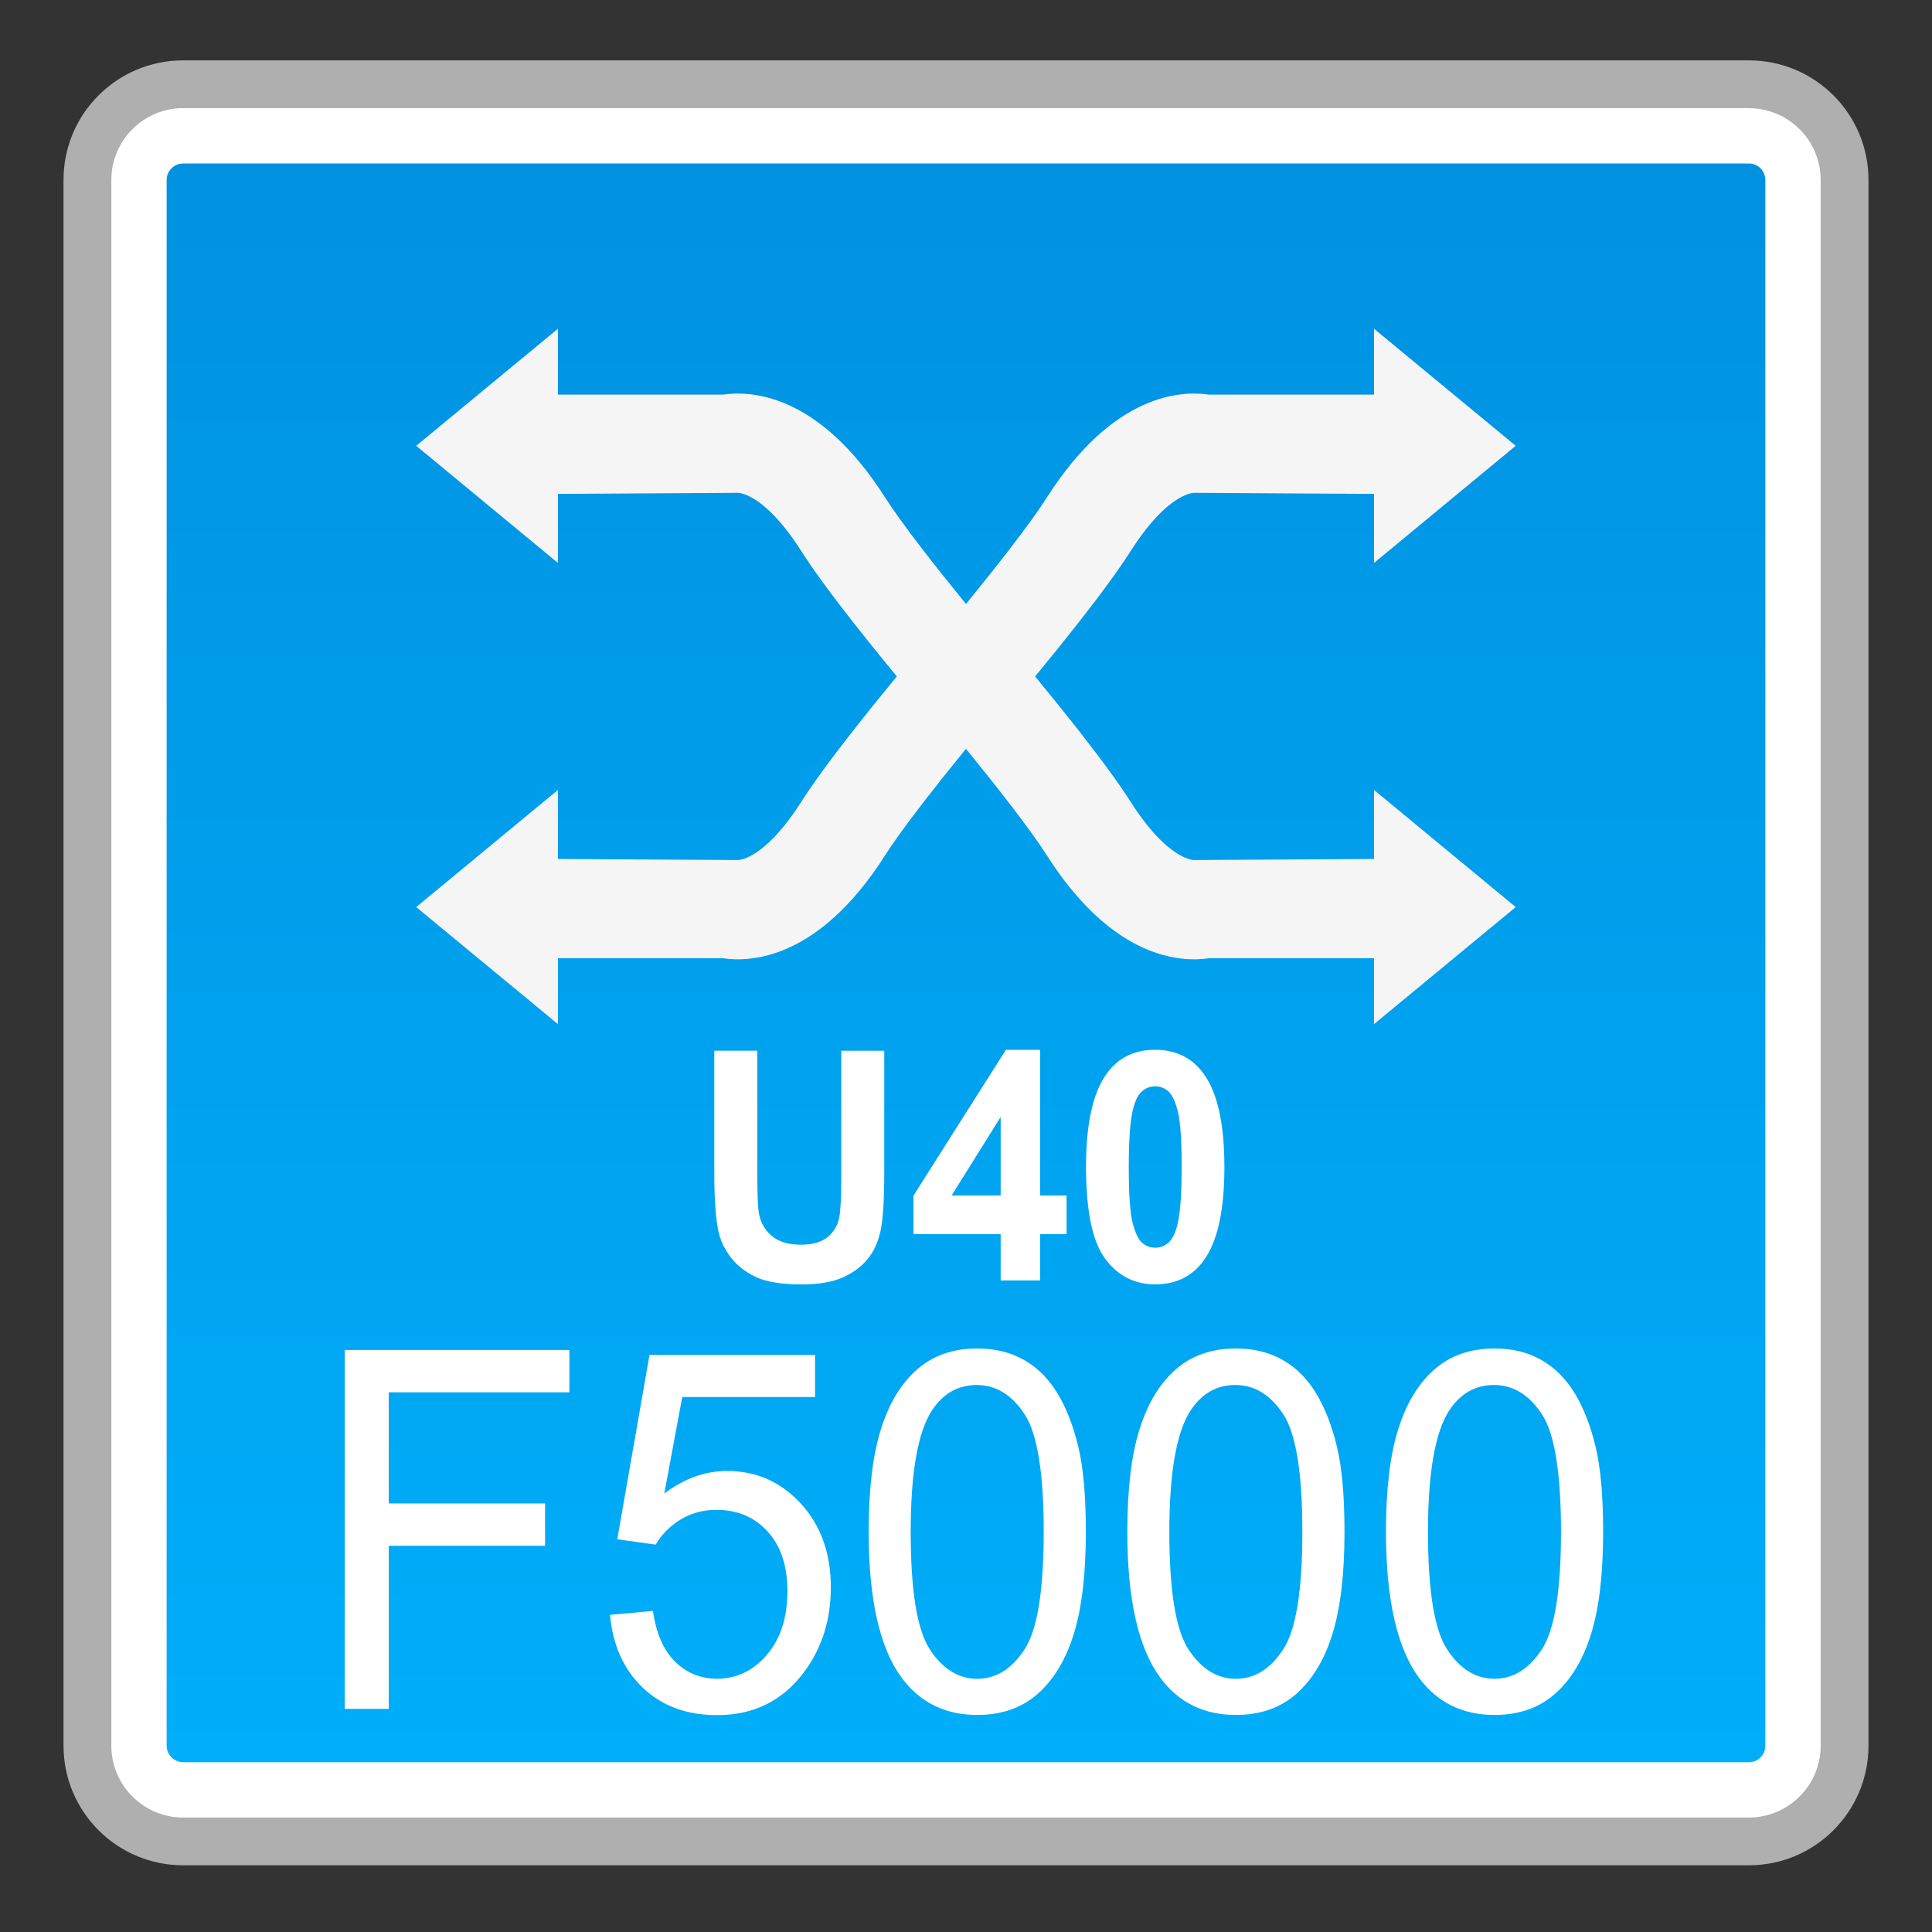 <?xml version="1.0" encoding="utf-8"?>
<!-- Generator: Adobe Illustrator 18.0.0, SVG Export Plug-In . SVG Version: 6.00 Build 0)  -->
<!DOCTYPE svg PUBLIC "-//W3C//DTD SVG 1.1//EN" "http://www.w3.org/Graphics/SVG/1.1/DTD/svg11.dtd">
<svg version="1.1" id="图层_1" xmlns="http://www.w3.org/2000/svg" xmlns:xlink="http://www.w3.org/1999/xlink" x="0px" y="0px"
	 width="32px" height="32px" viewBox="0 0 32 32" enable-background="new 0 0 32 32" xml:space="preserve">
<rect x="0" y="0" width="32" height="32" fill="#333333" stroke="none"/>
<g>
	<path fill="#FFFFFF" d="M3.033,30.5c-0.874,0-1.585-0.711-1.585-1.585V2.98c0-0.874,0.711-1.585,1.585-1.585h25.934
		c0.874,0,1.585,0.711,1.585,1.585v25.934c0,0.874-0.711,1.585-1.585,1.585H3.033z"/>
	<path fill="#AFAFAF" d="M28.967,1.792c0.655,0,1.189,0.533,1.189,1.189v25.934c0,0.655-0.533,1.189-1.189,1.189H3.033
		c-0.655,0-1.189-0.533-1.189-1.189V2.98c0-0.655,0.533-1.189,1.189-1.189H28.967 M28.967,1H3.033C1.939,1,1.052,1.886,1.052,2.98
		v25.934c0,1.094,0.887,1.981,1.981,1.981h25.934c1.094,0,1.981-0.887,1.981-1.981V2.98C30.948,1.886,30.061,1,28.967,1L28.967,1z"
		/>
</g>
<g>
	<linearGradient id="SVGID_1_" gradientUnits="userSpaceOnUse" x1="16" y1="29.187" x2="16" y2="2.707">
		<stop  offset="0" style="stop-color:#00AEF9"/>
		<stop  offset="1" style="stop-color:#0092E1"/>
	</linearGradient>
	<path fill="url(#SVGID_1_)" d="M3.033,29.187c-0.15,0-0.273-0.123-0.273-0.273V2.981c0-0.15,0.123-0.273,0.273-0.273h25.935
		c0.15,0,0.272,0.123,0.272,0.273v25.934c0,0.15-0.122,0.273-0.272,0.273H3.033z"/>
</g>
<g>
	<g>
		<g>
			<polygon fill="#F5F5F5" points="6.894,7.384 9.241,5.445 9.241,9.324 			"/>
			<path fill="#F5F5F5" d="M15.611,12.109c-1.195-1.411-1.961-2.388-2.34-2.983c-0.514-0.808-0.91-0.954-1.045-0.963L8.671,8.184
				V6.536h3.307c0.449-0.066,1.579-0.028,2.683,1.705c0.23,0.361,0.799,1.141,2.206,2.804L15.611,12.109z"/>
		</g>
		<g>
			<polygon fill="#F5F5F5" points="25.105,15.024 22.758,16.963 22.758,13.084 			"/>
			<path fill="#F5F5F5" d="M16.388,10.299c1.195,1.411,1.961,2.388,2.34,2.983c0.514,0.808,0.91,0.954,1.045,0.963l3.556-0.021
				v1.648h-3.307c-0.449,0.066-1.579,0.028-2.683-1.705c-0.23-0.361-0.799-1.141-2.206-2.804L16.388,10.299z"/>
		</g>
	</g>
	<g>
		<g>
			<polygon fill="#F5F5F5" points="25.105,7.384 22.758,5.445 22.758,9.324 			"/>
			<path fill="#F5F5F5" d="M16.388,12.109c1.195-1.411,1.961-2.388,2.34-2.983c0.514-0.808,0.91-0.954,1.045-0.963l3.556,0.021
				V6.536h-3.307c-0.449-0.066-1.579-0.028-2.683,1.705c-0.23,0.361-0.799,1.141-2.206,2.804L16.388,12.109z"/>
		</g>
		<g>
			<polygon fill="#F5F5F5" points="6.894,15.024 9.241,16.963 9.241,13.084 			"/>
			<path fill="#F5F5F5" d="M15.611,10.299c-1.195,1.411-1.961,2.388-2.34,2.983c-0.514,0.808-0.91,0.954-1.045,0.963l-3.556-0.021
				v1.648h3.307c0.449,0.066,1.579,0.028,2.683-1.705c0.23-0.361,0.799-1.141,2.206-2.804L15.611,10.299z"/>
		</g>
	</g>
</g>
<g>
	<path fill="#FFFFFF" d="M5.71,28.304V22.36h3.721v0.701H6.439v1.841h2.589v0.701H6.439v2.701H5.71z"/>
	<path fill="#FFFFFF" d="M10.104,26.747l0.711-0.065c0.053,0.373,0.176,0.654,0.367,0.841c0.191,0.188,0.423,0.282,0.694,0.282
		c0.326,0,0.602-0.133,0.827-0.397c0.226-0.265,0.339-0.617,0.339-1.054c0-0.417-0.108-0.745-0.325-0.985
		c-0.217-0.241-0.501-0.361-0.853-0.361c-0.218,0-0.415,0.053-0.591,0.16c-0.175,0.106-0.313,0.245-0.413,0.416l-0.636-0.089
		l0.534-3.053h2.742v0.697H11.3l-0.297,1.598c0.331-0.249,0.679-0.373,1.042-0.373c0.481,0,0.888,0.18,1.219,0.54
		c0.331,0.359,0.497,0.822,0.497,1.387c0,0.538-0.146,1.003-0.437,1.395c-0.354,0.481-0.837,0.722-1.448,0.722
		c-0.502,0-0.911-0.151-1.229-0.454S10.149,27.247,10.104,26.747z"/>
	<path fill="#FFFFFF" d="M14.388,25.373c0-0.703,0.067-1.269,0.202-1.697c0.134-0.429,0.333-0.759,0.598-0.992
		s0.598-0.349,0.999-0.349c0.296,0,0.555,0.064,0.778,0.192c0.224,0.128,0.407,0.314,0.553,0.556
		c0.146,0.242,0.26,0.537,0.343,0.884c0.083,0.348,0.124,0.816,0.124,1.405c0,0.697-0.066,1.26-0.199,1.689
		c-0.133,0.428-0.332,0.759-0.597,0.993s-0.599,0.351-1.002,0.351c-0.532,0-0.949-0.206-1.253-0.617
		C14.57,27.294,14.388,26.489,14.388,25.373z M15.084,25.373c0,0.976,0.106,1.625,0.318,1.948c0.212,0.323,0.473,0.485,0.784,0.485
		c0.311,0,0.572-0.163,0.784-0.487s0.317-0.973,0.317-1.946c0-0.979-0.105-1.629-0.317-1.95c-0.212-0.322-0.476-0.483-0.792-0.483
		c-0.311,0-0.56,0.142-0.745,0.426C15.2,23.728,15.084,24.396,15.084,25.373z"/>
	<path fill="#FFFFFF" d="M18.672,25.373c0-0.703,0.067-1.269,0.202-1.697c0.134-0.429,0.333-0.759,0.598-0.992
		s0.598-0.349,0.999-0.349c0.296,0,0.555,0.064,0.778,0.192c0.224,0.128,0.407,0.314,0.553,0.556
		c0.146,0.242,0.26,0.537,0.343,0.884c0.083,0.348,0.124,0.816,0.124,1.405c0,0.697-0.066,1.26-0.199,1.689
		c-0.133,0.428-0.332,0.759-0.597,0.993s-0.599,0.351-1.002,0.351c-0.532,0-0.949-0.206-1.253-0.617
		C18.854,27.294,18.672,26.489,18.672,25.373z M19.368,25.373c0,0.976,0.106,1.625,0.318,1.948c0.212,0.323,0.473,0.485,0.784,0.485
		c0.311,0,0.572-0.163,0.784-0.487s0.317-0.973,0.317-1.946c0-0.979-0.105-1.629-0.317-1.95c-0.212-0.322-0.476-0.483-0.792-0.483
		c-0.311,0-0.56,0.142-0.745,0.426C19.484,23.728,19.368,24.396,19.368,25.373z"/>
	<path fill="#FFFFFF" d="M22.956,25.373c0-0.703,0.067-1.269,0.202-1.697c0.134-0.429,0.333-0.759,0.598-0.992
		s0.598-0.349,0.999-0.349c0.296,0,0.555,0.064,0.778,0.192c0.224,0.128,0.407,0.314,0.553,0.556
		c0.146,0.242,0.26,0.537,0.343,0.884c0.083,0.348,0.124,0.816,0.124,1.405c0,0.697-0.066,1.26-0.199,1.689
		c-0.133,0.428-0.332,0.759-0.597,0.993s-0.599,0.351-1.002,0.351c-0.532,0-0.949-0.206-1.253-0.617
		C23.139,27.294,22.956,26.489,22.956,25.373z M23.652,25.373c0,0.976,0.106,1.625,0.318,1.948c0.212,0.323,0.473,0.485,0.784,0.485
		c0.311,0,0.572-0.163,0.784-0.487s0.317-0.973,0.317-1.946c0-0.979-0.105-1.629-0.317-1.95c-0.212-0.322-0.476-0.483-0.792-0.483
		c-0.311,0-0.56,0.142-0.745,0.426C23.769,23.728,23.652,24.396,23.652,25.373z"/>
</g>
<g>
	<path fill="#FFFFFF" d="M11.831,17.403h0.713v2.061c0,0.327,0.009,0.539,0.026,0.636c0.03,0.156,0.104,0.281,0.218,0.375
		c0.115,0.094,0.271,0.141,0.471,0.141c0.202,0,0.354-0.044,0.458-0.133c0.103-0.089,0.164-0.199,0.186-0.329
		c0.021-0.13,0.031-0.345,0.031-0.646v-2.104h0.712v1.998c0,0.457-0.019,0.779-0.058,0.968c-0.038,0.189-0.109,0.348-0.213,0.478
		c-0.104,0.13-0.242,0.233-0.415,0.31c-0.174,0.077-0.4,0.116-0.68,0.116c-0.337,0-0.592-0.042-0.767-0.126
		c-0.174-0.084-0.312-0.193-0.412-0.327c-0.102-0.134-0.168-0.274-0.2-0.421c-0.047-0.218-0.07-0.54-0.07-0.965V17.403z"/>
	<path fill="#FFFFFF" d="M16.574,21.208v-0.766H15.13v-0.638l1.531-2.416h0.567v2.413h0.438v0.641h-0.438v0.766H16.574z
		 M16.574,19.801v-1.3l-0.812,1.3H16.574z"/>
	<path fill="#FFFFFF" d="M19.133,17.388c0.343,0,0.609,0.131,0.802,0.395c0.229,0.311,0.345,0.828,0.345,1.549
		c0,0.72-0.115,1.237-0.347,1.552c-0.191,0.259-0.457,0.389-0.8,0.389s-0.62-0.143-0.83-0.427c-0.21-0.285-0.315-0.792-0.315-1.522
		c0-0.716,0.115-1.232,0.347-1.547C18.525,17.517,18.791,17.388,19.133,17.388z M19.133,17.992c-0.081,0-0.154,0.028-0.219,0.084
		s-0.114,0.157-0.149,0.302c-0.046,0.188-0.069,0.506-0.069,0.952c0,0.447,0.021,0.753,0.063,0.92
		c0.042,0.167,0.094,0.278,0.157,0.333c0.063,0.056,0.137,0.083,0.218,0.083c0.082,0,0.155-0.028,0.22-0.084
		s0.113-0.157,0.149-0.302c0.046-0.187,0.069-0.503,0.069-0.95c0-0.446-0.021-0.753-0.063-0.92
		c-0.042-0.167-0.095-0.278-0.157-0.334C19.288,18.021,19.215,17.992,19.133,17.992z"/>
</g>
</svg>
